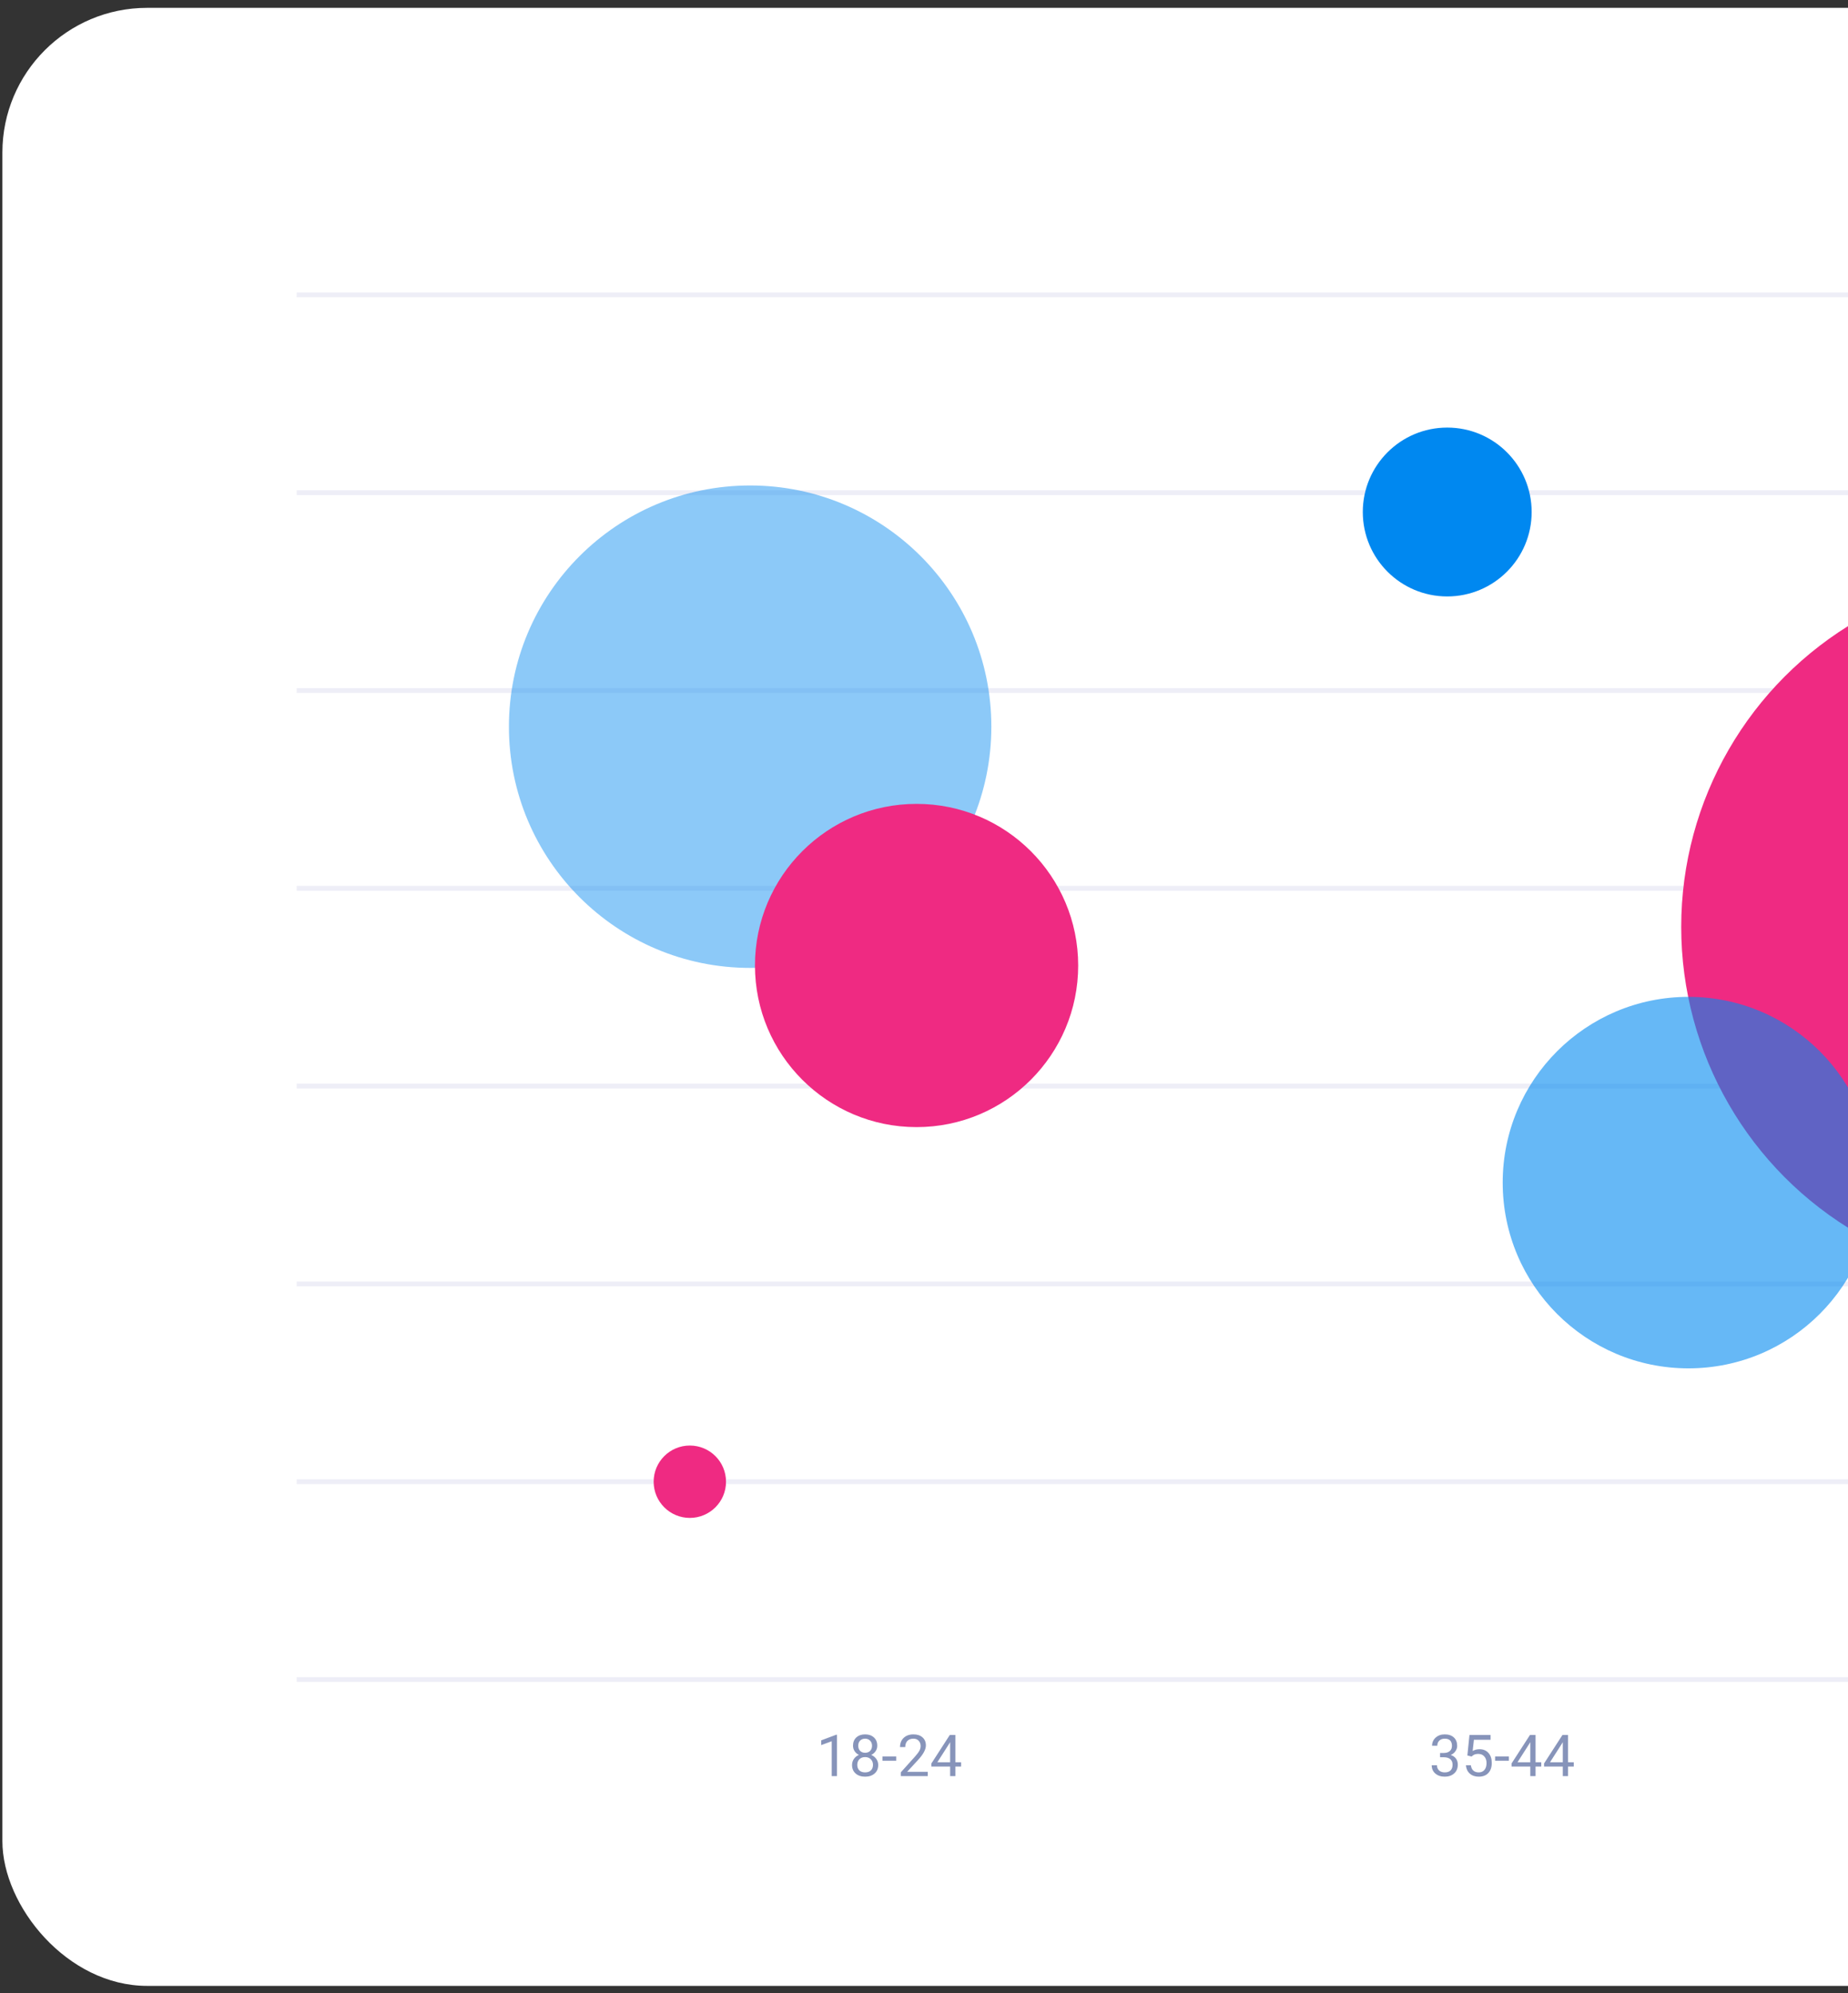 <svg width="153" height="165" viewBox="0 0 153 165" fill="none" xmlns="http://www.w3.org/2000/svg">
<rect x="0" y="0" width="153" height="165" fill="#333333" stroke="none"/>
<rect x="0.198" y="0.65" width="239.642" height="163.756" rx="11.982" fill="white"/>
<rect x="24.562" y="139.243" width="0.399" height="190.915" transform="rotate(-90 24.562 139.243)" fill="#EEEEF7"/>
<rect x="24.562" y="122.867" width="0.399" height="190.915" transform="rotate(-90 24.562 122.867)" fill="#EEEEF7"/>
<rect x="24.562" y="106.492" width="0.399" height="190.915" transform="rotate(-90 24.562 106.492)" fill="#EEEEF7"/>
<rect x="24.562" y="90.116" width="0.399" height="190.915" transform="rotate(-90 24.562 90.116)" fill="#EEEEF7"/>
<rect x="24.562" y="73.741" width="0.399" height="190.915" transform="rotate(-90 24.562 73.741)" fill="#EEEEF7"/>
<rect x="24.562" y="57.365" width="0.399" height="190.915" transform="rotate(-90 24.562 57.365)" fill="#EEEEF7"/>
<rect x="24.562" y="40.99" width="0.399" height="190.915" transform="rotate(-90 24.562 40.99)" fill="#EEEEF7"/>
<rect x="24.562" y="24.614" width="0.399" height="190.915" transform="rotate(-90 24.562 24.614)" fill="#EEEEF7"/>
<path d="M69.296 147.039H68.86V144.153L67.987 144.474V144.081L69.228 143.615H69.296V147.039ZM72.63 144.521C72.63 144.691 72.585 144.842 72.495 144.975C72.406 145.107 72.285 145.211 72.132 145.286C72.31 145.362 72.45 145.474 72.553 145.621C72.658 145.767 72.71 145.933 72.71 146.119C72.71 146.414 72.61 146.649 72.41 146.823C72.212 146.998 71.951 147.086 71.626 147.086C71.299 147.086 71.036 146.998 70.838 146.823C70.641 146.647 70.543 146.412 70.543 146.119C70.543 145.935 70.593 145.769 70.693 145.621C70.794 145.472 70.934 145.36 71.112 145.284C70.96 145.209 70.841 145.105 70.754 144.972C70.666 144.84 70.623 144.689 70.623 144.521C70.623 144.234 70.715 144.006 70.899 143.837C71.083 143.669 71.325 143.585 71.626 143.585C71.926 143.585 72.168 143.669 72.352 143.837C72.538 144.006 72.63 144.234 72.63 144.521ZM72.277 146.11C72.277 145.919 72.216 145.764 72.095 145.644C71.975 145.524 71.817 145.464 71.622 145.464C71.427 145.464 71.27 145.523 71.151 145.642C71.034 145.76 70.976 145.916 70.976 146.11C70.976 146.303 71.033 146.455 71.147 146.566C71.262 146.677 71.422 146.732 71.626 146.732C71.829 146.732 71.989 146.677 72.104 146.566C72.219 146.454 72.277 146.302 72.277 146.11ZM71.626 143.94C71.457 143.94 71.318 143.993 71.212 144.099C71.108 144.204 71.055 144.347 71.055 144.528C71.055 144.701 71.107 144.841 71.21 144.949C71.314 145.055 71.453 145.108 71.626 145.108C71.8 145.108 71.938 145.055 72.041 144.949C72.145 144.841 72.198 144.701 72.198 144.528C72.198 144.354 72.144 144.213 72.036 144.104C71.928 143.995 71.792 143.94 71.626 143.94ZM74.201 145.768H73.059V145.415H74.201V145.768ZM76.813 147.039H74.58V146.728L75.759 145.417C75.934 145.219 76.054 145.058 76.12 144.935C76.187 144.81 76.221 144.681 76.221 144.549C76.221 144.371 76.167 144.225 76.059 144.111C75.951 143.997 75.808 143.94 75.628 143.94C75.413 143.94 75.245 144.002 75.125 144.125C75.007 144.247 74.947 144.417 74.947 144.635H74.514C74.514 144.322 74.615 144.068 74.816 143.875C75.019 143.681 75.29 143.585 75.628 143.585C75.945 143.585 76.195 143.668 76.38 143.835C76.564 144 76.656 144.221 76.656 144.497C76.656 144.833 76.442 145.232 76.014 145.695L75.102 146.685H76.813V147.039ZM79.099 145.894H79.572V146.248H79.099V147.039H78.664V146.248H77.112V145.993L78.638 143.631H79.099V145.894ZM77.604 145.894H78.664V144.223L78.612 144.317L77.604 145.894Z" fill="#8794BA"/>
<path d="M119.227 145.124H119.552C119.756 145.121 119.917 145.067 120.034 144.963C120.151 144.858 120.21 144.717 120.21 144.539C120.21 144.14 120.011 143.94 119.613 143.94C119.426 143.94 119.276 143.994 119.163 144.102C119.053 144.208 118.997 144.349 118.997 144.525H118.564C118.564 144.255 118.663 144.032 118.859 143.854C119.057 143.674 119.309 143.585 119.613 143.585C119.934 143.585 120.186 143.67 120.369 143.84C120.551 144.01 120.643 144.246 120.643 144.549C120.643 144.697 120.594 144.84 120.497 144.979C120.402 145.118 120.272 145.222 120.107 145.291C120.294 145.35 120.438 145.448 120.54 145.585C120.643 145.723 120.694 145.89 120.694 146.089C120.694 146.394 120.594 146.637 120.394 146.816C120.195 146.996 119.935 147.086 119.615 147.086C119.295 147.086 119.035 146.999 118.834 146.826C118.634 146.653 118.534 146.424 118.534 146.14H118.969C118.969 146.32 119.028 146.463 119.145 146.571C119.262 146.678 119.419 146.732 119.615 146.732C119.824 146.732 119.984 146.678 120.095 146.568C120.206 146.459 120.261 146.302 120.261 146.098C120.261 145.9 120.2 145.748 120.079 145.642C119.957 145.536 119.781 145.481 119.552 145.478H119.227V145.124ZM121.487 145.33L121.661 143.631H123.406V144.032H122.028L121.925 144.961C122.092 144.862 122.281 144.813 122.494 144.813C122.804 144.813 123.051 144.916 123.233 145.122C123.416 145.326 123.507 145.603 123.507 145.953C123.507 146.304 123.412 146.581 123.221 146.784C123.033 146.985 122.768 147.086 122.428 147.086C122.127 147.086 121.881 147.002 121.691 146.835C121.501 146.668 121.392 146.437 121.366 146.142H121.775C121.802 146.337 121.871 146.485 121.983 146.585C122.096 146.683 122.244 146.732 122.428 146.732C122.629 146.732 122.787 146.664 122.901 146.526C123.016 146.389 123.074 146.199 123.074 145.958C123.074 145.73 123.012 145.547 122.887 145.41C122.764 145.271 122.599 145.202 122.393 145.202C122.204 145.202 122.056 145.243 121.948 145.326L121.834 145.419L121.487 145.33ZM124.925 145.768H123.783V145.415H124.925V145.768ZM127.132 145.894H127.605V146.248H127.132V147.039H126.697V146.248H125.145V145.993L126.671 143.631H127.132V145.894ZM125.637 145.894H126.697V144.223L126.645 144.317L125.637 145.894ZM129.823 145.894H130.296V146.248H129.823V147.039H129.388V146.248H127.836V145.993L129.362 143.631H129.823V145.894ZM128.328 145.894H129.388V144.223L129.337 144.317L128.328 145.894Z" fill="#8794BA"/>
<g style="mix-blend-mode:multiply" opacity="0.45">
<circle cx="62.105" cy="60.161" r="19.97" fill="#0088F0"/>
</g>
<g style="mix-blend-mode:multiply">
<circle cx="75.885" cy="79.931" r="13.38" fill="#EF2A82"/>
</g>
<g style="mix-blend-mode:multiply">
<circle cx="168.547" cy="76.736" r="29.356" fill="#EF2A82"/>
</g>
<g style="mix-blend-mode:multiply" opacity="0.6">
<circle cx="139.789" cy="97.905" r="15.377" fill="#0088F0"/>
</g>
<g style="mix-blend-mode:multiply">
<circle cx="119.819" cy="42.388" r="6.99" fill="#0088F0"/>
</g>
<g style="mix-blend-mode:multiply">
<circle cx="57.113" cy="122.668" r="2.996" fill="#EF2A82"/>
</g>
</svg>
